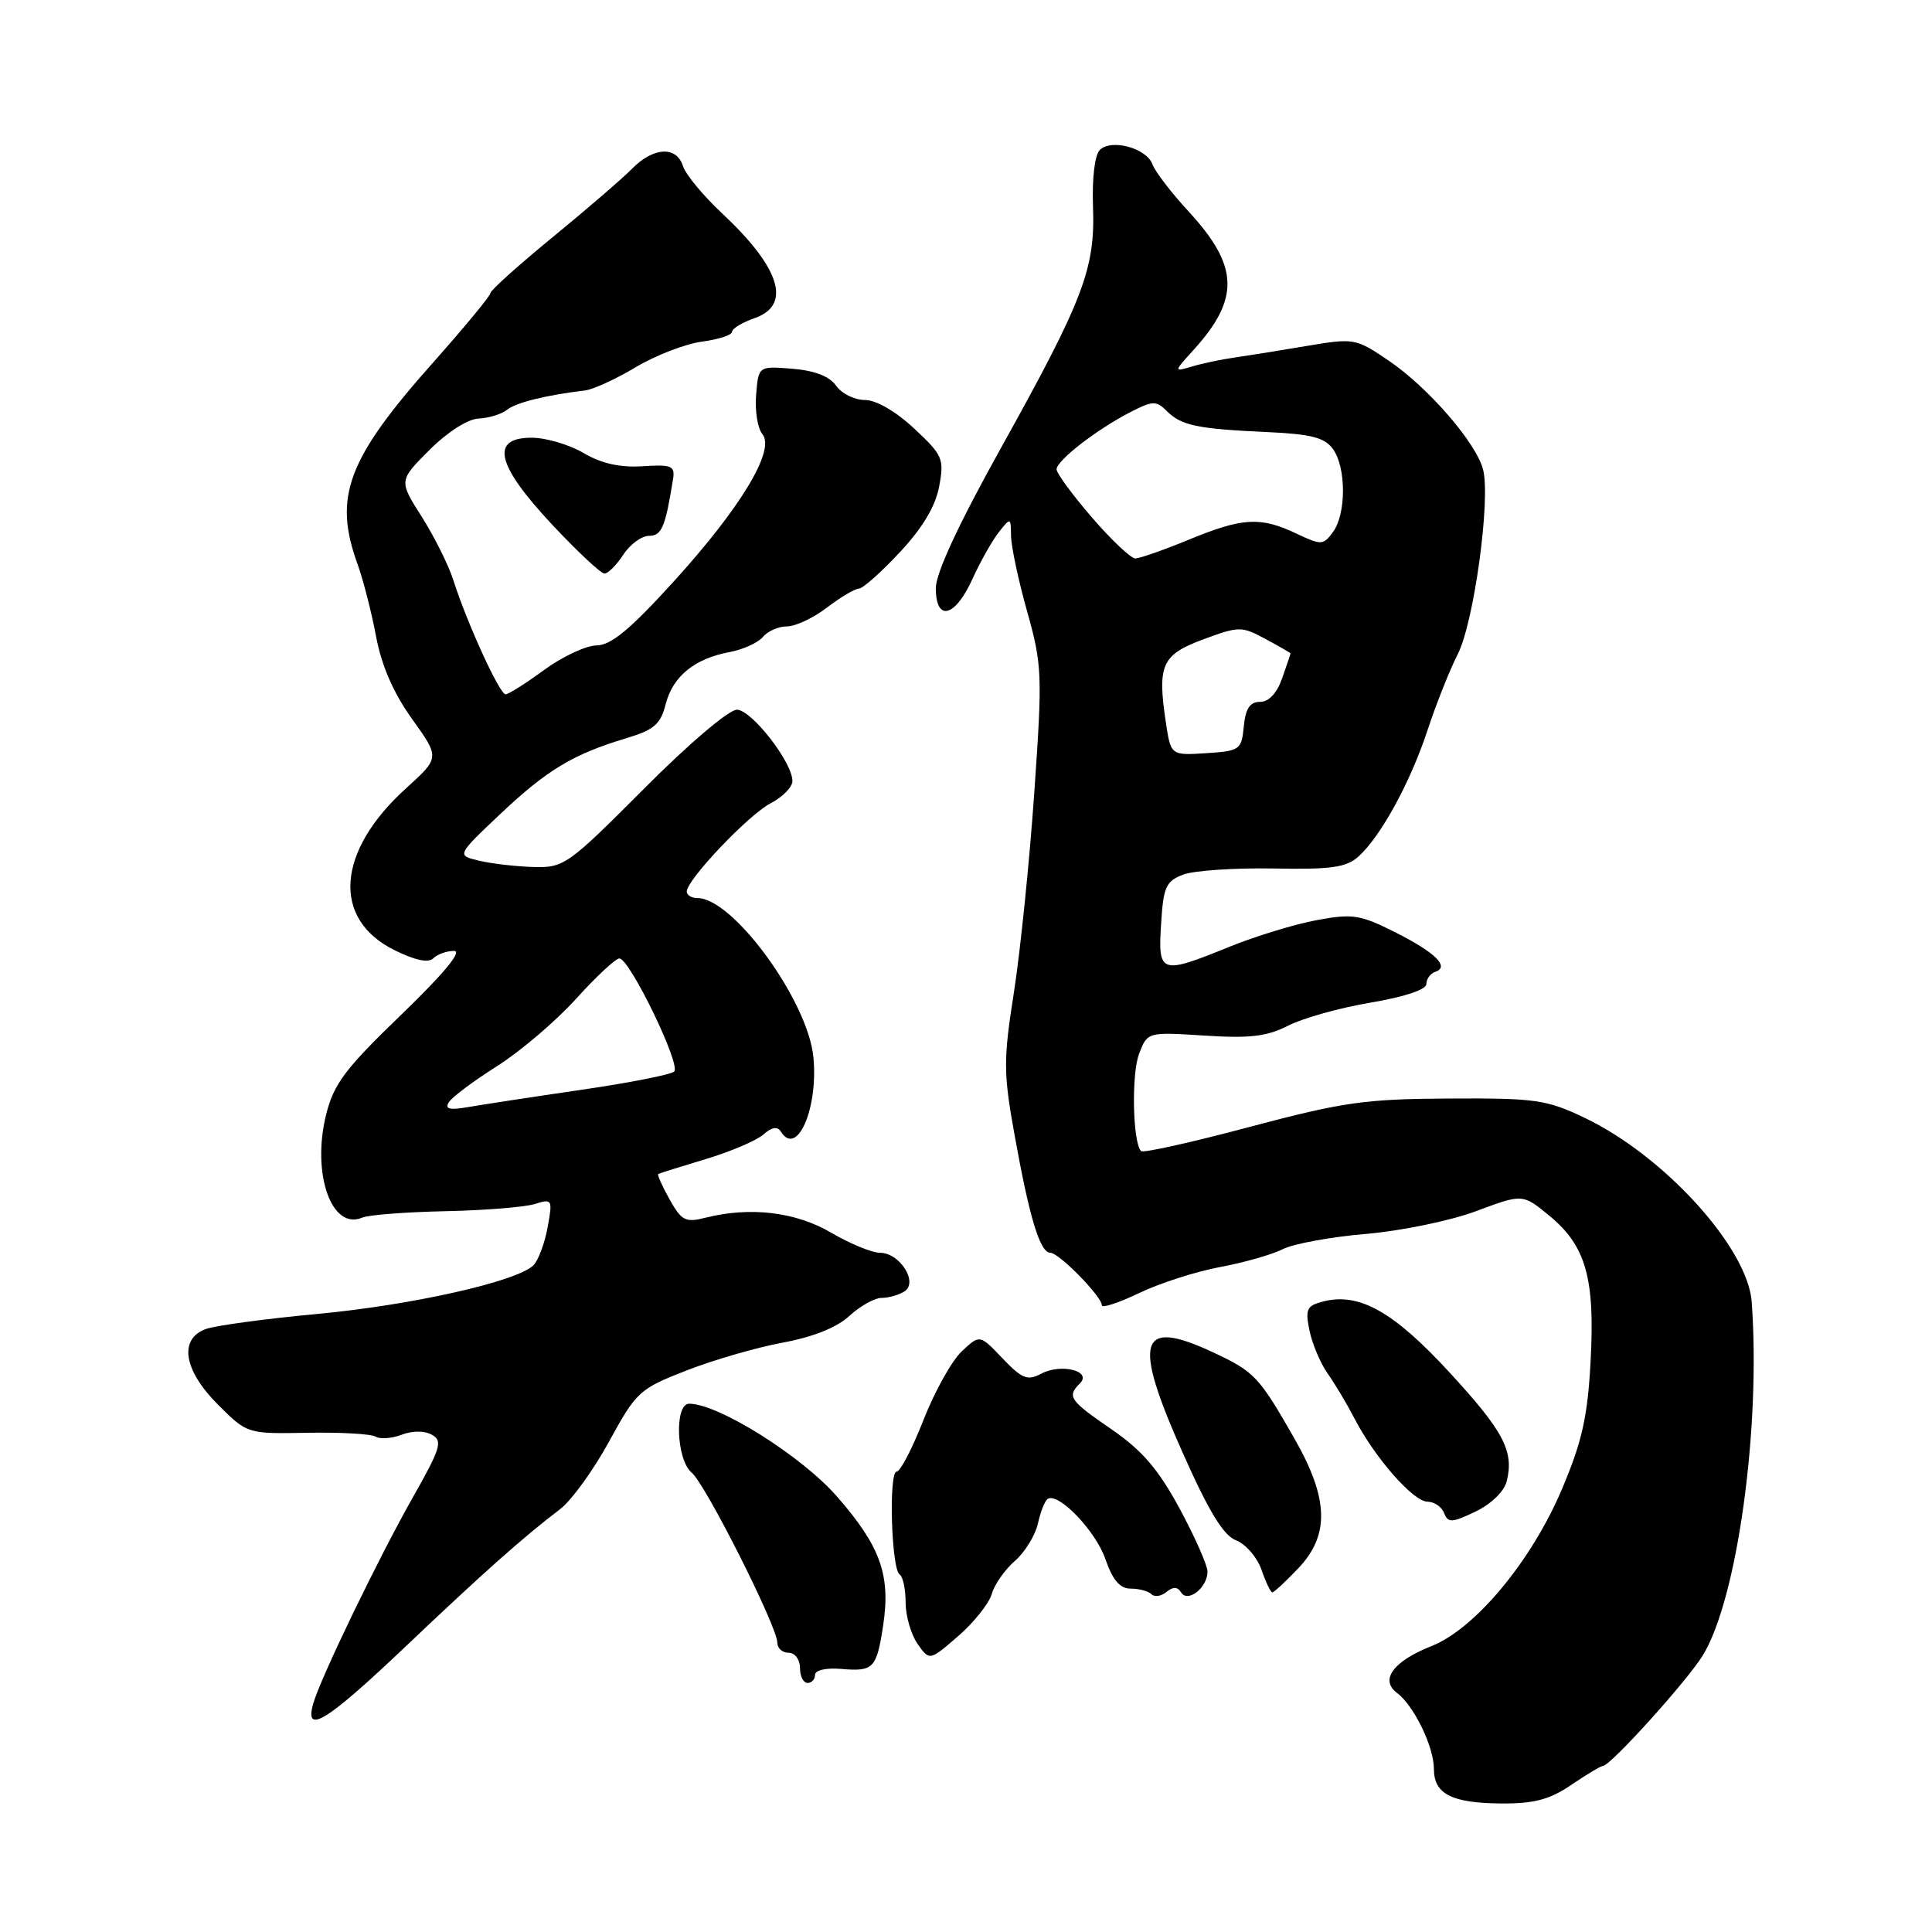 <?xml version="1.0" encoding="UTF-8" standalone="no"?>
<!DOCTYPE svg PUBLIC "-//W3C//DTD SVG 1.1//EN" "http://www.w3.org/Graphics/SVG/1.1/DTD/svg11.dtd" >
<svg xmlns="http://www.w3.org/2000/svg" xmlns:xlink="http://www.w3.org/1999/xlink" version="1.1" viewBox="0 0 256 256">
 <g >
 <path fill="currentColor"
d=" M 208.21 236.50 C 210.24 235.12 212.12 234.00 212.39 234.00 C 213.38 234.00 223.56 222.73 225.64 219.33 C 230.20 211.87 233.33 189.19 232.11 172.50 C 231.58 165.34 220.54 153.17 210.00 148.13 C 204.94 145.71 203.51 145.50 192.00 145.56 C 180.88 145.62 177.97 146.03 165.59 149.32 C 157.95 151.36 151.47 152.80 151.20 152.53 C 150.09 151.42 149.90 142.29 150.94 139.62 C 152.05 136.74 152.05 136.74 159.60 137.22 C 165.60 137.61 167.88 137.34 170.70 135.90 C 172.65 134.90 177.57 133.53 181.62 132.85 C 186.09 132.10 189.00 131.13 189.00 130.39 C 189.00 129.72 189.53 128.99 190.18 128.77 C 192.14 128.12 190.19 126.20 184.83 123.51 C 180.24 121.20 179.21 121.04 174.48 121.92 C 171.60 122.45 166.40 124.04 162.94 125.44 C 153.76 129.17 153.43 129.07 153.85 122.44 C 154.15 117.52 154.49 116.76 156.78 115.89 C 158.21 115.35 163.58 114.99 168.72 115.08 C 176.42 115.23 178.40 114.94 180.02 113.48 C 182.99 110.79 186.90 103.62 189.17 96.71 C 190.29 93.30 192.09 88.79 193.16 86.68 C 195.30 82.49 197.53 66.25 196.52 62.24 C 195.64 58.72 189.28 51.37 184.03 47.80 C 179.62 44.81 179.45 44.78 173.03 45.86 C 169.44 46.47 165.15 47.15 163.50 47.39 C 161.85 47.62 159.38 48.14 158.00 48.55 C 155.50 49.29 155.50 49.29 158.13 46.39 C 164.31 39.59 164.17 35.28 157.55 28.08 C 155.22 25.56 153.05 22.73 152.71 21.78 C 151.93 19.62 147.25 18.35 145.72 19.88 C 145.06 20.54 144.69 23.66 144.83 27.41 C 145.13 35.61 143.57 39.70 132.62 59.38 C 127.03 69.42 124.00 75.94 124.00 77.93 C 124.00 82.43 126.54 81.81 128.84 76.75 C 129.90 74.41 131.49 71.60 132.36 70.50 C 133.91 68.54 133.94 68.55 133.97 71.02 C 133.99 72.41 134.94 76.91 136.10 81.02 C 138.09 88.12 138.14 89.35 137.05 105.00 C 136.42 114.08 135.21 125.96 134.36 131.42 C 132.94 140.48 132.95 142.13 134.44 150.42 C 136.41 161.39 137.81 166.00 139.18 166.00 C 140.32 166.00 146.00 171.79 146.00 172.96 C 146.00 173.37 148.24 172.63 150.98 171.32 C 153.72 170.01 158.55 168.46 161.71 167.88 C 164.87 167.29 168.59 166.23 169.98 165.52 C 171.37 164.81 176.32 163.90 181.00 163.50 C 185.68 163.10 192.26 161.74 195.63 160.47 C 201.76 158.18 201.76 158.18 205.31 161.10 C 210.15 165.09 211.36 169.38 210.76 180.40 C 210.37 187.72 209.63 191.02 206.99 197.26 C 202.96 206.81 195.47 215.83 189.67 218.12 C 184.63 220.11 182.80 222.59 185.10 224.31 C 187.35 225.99 190.00 231.44 190.00 234.40 C 190.00 237.73 192.37 238.93 199.02 238.97 C 203.29 238.99 205.37 238.44 208.21 236.50 Z  M 53.66 218.25 C 64.10 208.33 69.34 203.68 74.22 199.97 C 75.71 198.84 78.63 194.81 80.70 191.02 C 84.32 184.40 84.72 184.03 90.98 181.59 C 94.57 180.19 100.31 178.53 103.74 177.90 C 107.74 177.16 110.91 175.89 112.54 174.37 C 113.95 173.07 115.87 171.99 116.80 171.98 C 117.74 171.98 119.10 171.59 119.84 171.12 C 121.72 169.93 119.23 166.00 116.60 166.00 C 115.54 166.00 112.63 164.80 110.14 163.34 C 105.43 160.58 99.43 159.86 93.50 161.35 C 90.82 162.03 90.31 161.76 88.72 158.92 C 87.74 157.16 87.06 155.65 87.22 155.56 C 87.37 155.47 90.20 154.58 93.50 153.59 C 96.80 152.60 100.24 151.13 101.15 150.33 C 102.26 149.35 103.02 149.22 103.46 149.93 C 105.59 153.39 108.44 146.90 107.78 140.08 C 107.06 132.62 97.14 119.00 92.42 119.00 C 91.64 119.00 91.00 118.61 91.00 118.14 C 91.00 116.57 99.18 107.96 102.11 106.44 C 103.70 105.62 105.00 104.29 105.00 103.49 C 105.00 101.01 99.61 94.08 97.65 94.04 C 96.60 94.02 91.27 98.54 85.34 104.50 C 75.25 114.62 74.73 115.00 70.69 114.88 C 68.38 114.82 65.15 114.44 63.50 114.05 C 60.50 113.34 60.50 113.34 66.26 107.89 C 72.45 102.04 75.95 99.93 82.95 97.83 C 86.66 96.72 87.53 95.98 88.21 93.29 C 89.16 89.61 92.03 87.27 96.68 86.40 C 98.47 86.07 100.45 85.16 101.09 84.40 C 101.72 83.63 103.16 83.00 104.28 83.00 C 105.40 83.00 107.79 81.88 109.59 80.50 C 111.39 79.12 113.29 78.00 113.80 78.00 C 114.31 78.00 116.75 75.84 119.21 73.20 C 122.23 69.97 123.94 67.12 124.44 64.48 C 125.13 60.79 124.93 60.33 121.13 56.78 C 118.70 54.51 116.09 53.00 114.60 53.00 C 113.23 53.00 111.52 52.15 110.79 51.11 C 109.91 49.86 107.95 49.10 104.98 48.86 C 100.50 48.50 100.50 48.50 100.19 52.32 C 100.01 54.42 100.39 56.76 101.02 57.53 C 102.77 59.63 98.17 67.27 89.20 77.13 C 83.51 83.39 80.95 85.51 79.05 85.52 C 77.65 85.54 74.52 87.00 72.10 88.77 C 69.68 90.55 67.38 92.00 66.99 92.00 C 66.20 92.00 61.86 82.51 60.08 76.90 C 59.46 74.93 57.57 71.14 55.90 68.50 C 52.84 63.69 52.84 63.69 56.90 59.63 C 59.28 57.25 61.98 55.52 63.42 55.46 C 64.77 55.40 66.46 54.88 67.18 54.30 C 68.38 53.34 72.34 52.36 77.50 51.74 C 78.60 51.61 81.64 50.22 84.25 48.65 C 86.86 47.09 90.80 45.57 93.00 45.27 C 95.20 44.98 97.00 44.39 97.00 43.97 C 97.00 43.54 98.35 42.73 100.00 42.15 C 104.94 40.43 103.40 35.49 95.67 28.26 C 93.18 25.93 90.85 23.12 90.50 22.01 C 89.65 19.33 86.61 19.47 83.79 22.32 C 82.53 23.60 77.79 27.69 73.25 31.41 C 68.71 35.13 64.99 38.47 64.98 38.84 C 64.98 39.20 61.57 43.33 57.42 48.00 C 46.02 60.82 44.14 65.83 47.37 74.73 C 48.12 76.80 49.23 81.12 49.83 84.33 C 50.57 88.24 52.14 91.84 54.61 95.28 C 58.28 100.40 58.28 100.40 53.81 104.45 C 44.58 112.80 43.93 121.78 52.27 125.90 C 55.00 127.25 56.77 127.63 57.42 126.98 C 57.96 126.44 59.19 126.00 60.17 126.00 C 61.30 126.00 58.80 129.02 53.17 134.45 C 45.72 141.63 44.23 143.61 43.21 147.70 C 41.27 155.51 43.93 163.08 48.00 161.34 C 48.83 160.98 53.78 160.60 59.01 160.49 C 64.24 160.38 69.58 159.95 70.89 159.53 C 73.18 158.81 73.24 158.92 72.56 162.64 C 72.17 164.76 71.32 167.02 70.68 167.66 C 68.49 169.81 54.57 172.94 42.00 174.11 C 35.12 174.75 28.49 175.65 27.25 176.11 C 23.66 177.45 24.33 181.56 28.88 186.12 C 32.77 190.00 32.77 190.00 40.74 189.85 C 45.12 189.77 49.19 190.00 49.77 190.36 C 50.35 190.72 51.91 190.61 53.22 190.11 C 54.65 189.56 56.26 189.56 57.24 190.12 C 58.68 190.92 58.39 191.90 54.78 198.27 C 50.17 206.40 42.47 222.33 41.50 225.75 C 40.31 229.94 43.24 228.14 53.66 218.25 Z  M 108.00 221.92 C 108.00 221.31 109.47 220.97 111.45 221.14 C 115.76 221.51 116.15 221.10 117.03 215.33 C 118.03 208.70 116.65 204.86 110.89 198.28 C 106.19 192.91 95.18 186.00 91.32 186.00 C 89.34 186.00 89.61 193.43 91.65 195.13 C 93.48 196.65 103.00 215.54 103.00 217.66 C 103.00 218.40 103.67 219.00 104.50 219.00 C 105.33 219.00 106.00 219.89 106.00 221.00 C 106.00 222.10 106.45 223.00 107.00 223.00 C 107.55 223.00 108.00 222.52 108.00 221.92 Z  M 131.41 211.22 C 131.76 209.97 133.14 207.99 134.48 206.83 C 135.81 205.67 137.18 203.44 137.53 201.87 C 137.87 200.31 138.46 198.84 138.83 198.61 C 140.26 197.72 145.19 202.86 146.47 206.59 C 147.44 209.38 148.39 210.50 149.82 210.50 C 150.92 210.50 152.16 210.83 152.57 211.24 C 152.98 211.65 153.88 211.51 154.57 210.94 C 155.44 210.22 156.03 210.24 156.50 211.00 C 157.38 212.43 160.00 210.37 160.00 208.25 C 160.00 207.42 158.34 203.66 156.31 199.90 C 153.49 194.69 151.36 192.20 147.31 189.41 C 141.69 185.55 141.35 185.05 143.10 183.30 C 144.74 181.66 140.58 180.62 137.97 182.02 C 136.15 182.99 135.43 182.70 132.84 179.99 C 129.82 176.82 129.82 176.82 127.44 179.06 C 126.13 180.28 123.85 184.37 122.37 188.14 C 120.89 191.92 119.29 195.00 118.81 195.00 C 117.73 195.00 118.11 207.95 119.21 208.63 C 119.64 208.90 120.00 210.57 120.00 212.34 C 120.00 214.11 120.71 216.57 121.58 217.82 C 123.17 220.08 123.17 220.08 126.97 216.79 C 129.05 214.98 131.05 212.47 131.41 211.22 Z  M 171.99 207.85 C 176.22 203.43 176.08 198.59 171.51 190.60 C 166.79 182.34 166.22 181.75 160.65 179.15 C 150.91 174.62 150.04 177.54 156.70 192.47 C 160.18 200.30 162.12 203.48 163.80 204.11 C 165.06 204.59 166.57 206.34 167.15 207.99 C 167.72 209.65 168.37 211.00 168.59 211.00 C 168.81 211.00 170.34 209.58 171.99 207.85 Z  M 199.64 196.30 C 200.65 192.29 199.26 189.66 192.02 181.80 C 184.66 173.81 180.11 171.25 175.38 172.44 C 173.15 173.00 172.93 173.44 173.51 176.29 C 173.87 178.05 174.95 180.62 175.92 182.00 C 176.90 183.38 178.50 186.07 179.50 188.00 C 182.17 193.16 187.26 198.96 189.14 198.98 C 190.05 198.99 191.04 199.67 191.36 200.50 C 191.86 201.81 192.38 201.79 195.50 200.30 C 197.57 199.31 199.30 197.64 199.64 196.30 Z  M 82.59 73.50 C 83.49 72.12 85.03 71.00 86.00 71.00 C 87.68 71.00 88.16 69.86 89.18 63.50 C 89.46 61.72 89.01 61.53 85.14 61.78 C 82.14 61.97 79.69 61.42 77.33 60.03 C 75.43 58.91 72.34 58.00 70.44 58.00 C 64.92 58.00 65.75 61.59 73.11 69.46 C 76.48 73.06 79.62 76.00 80.09 76.00 C 80.57 76.00 81.69 74.88 82.59 73.50 Z  M 154.48 95.71 C 153.34 88.09 153.94 86.76 159.44 84.72 C 164.19 82.96 164.51 82.96 167.69 84.67 C 169.51 85.65 171.00 86.51 171.00 86.58 C 171.00 86.65 170.51 88.12 169.90 89.85 C 169.21 91.84 168.13 93.00 166.97 93.00 C 165.62 93.00 165.04 93.88 164.81 96.25 C 164.51 99.36 164.30 99.51 159.82 99.80 C 155.14 100.10 155.14 100.10 154.48 95.71 Z  M 144.69 68.57 C 142.11 65.58 140.00 62.71 140.00 62.19 C 140.00 61.03 145.32 56.90 149.78 54.61 C 152.73 53.09 153.21 53.07 154.60 54.46 C 156.53 56.39 158.64 56.83 167.86 57.25 C 173.69 57.51 175.51 57.97 176.61 59.48 C 178.39 61.91 178.40 68.07 176.63 70.49 C 175.33 72.26 175.10 72.27 171.73 70.68 C 167.02 68.44 164.62 68.58 157.50 71.52 C 154.20 72.88 151.02 73.99 150.44 74.00 C 149.86 74.00 147.27 71.56 144.69 68.57 Z  M 59.47 146.06 C 59.88 145.38 62.76 143.23 65.86 141.27 C 68.96 139.31 73.67 135.29 76.33 132.35 C 78.99 129.41 81.57 127.00 82.07 127.00 C 83.43 127.00 90.28 141.14 89.33 141.99 C 88.87 142.40 83.33 143.49 77.00 144.41 C 70.67 145.33 63.97 146.36 62.11 146.68 C 59.58 147.13 58.90 146.96 59.47 146.06 Z "/>
</g>
</svg>